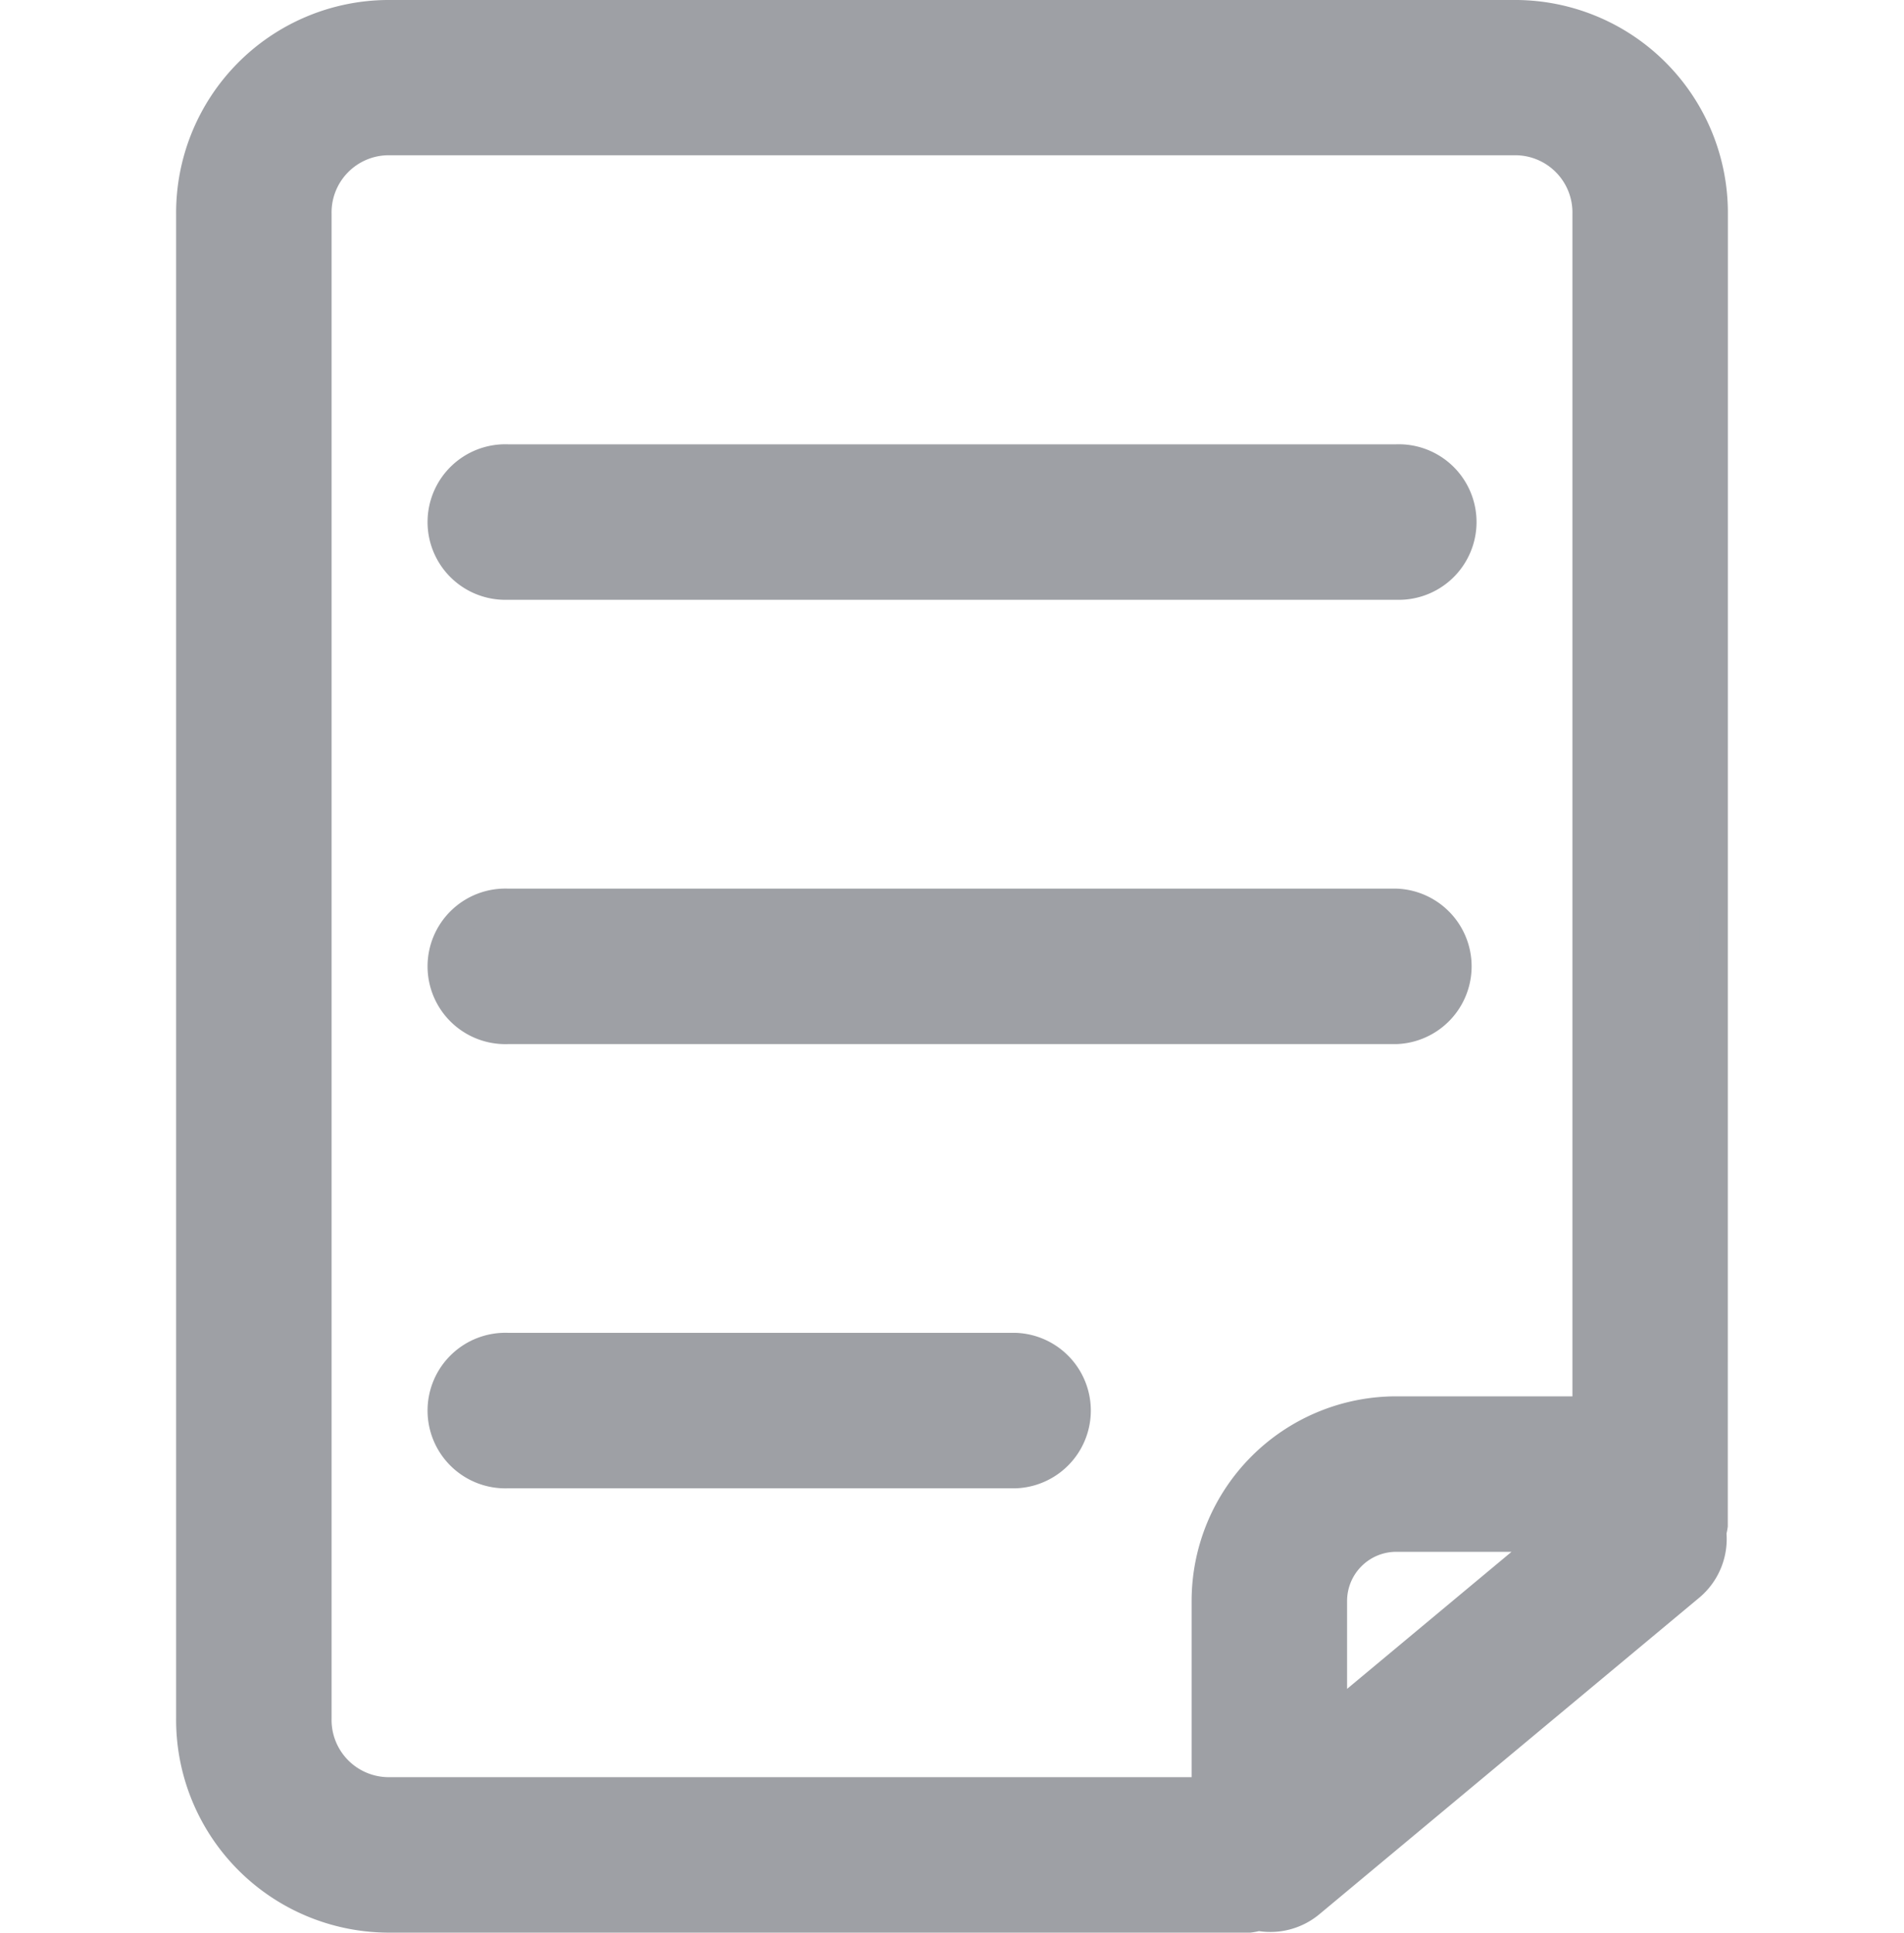 <svg xmlns="http://www.w3.org/2000/svg" width="20" height="20.3" viewBox="0 0 20 20.3">
  <defs>
    <style>
      .cls-1 {
        fill: #fff;
        stroke: #707070;
        opacity: 0;
      }

      .cls-2 {
        fill: #9ea0a5;
        stroke: #9ea0a5;
        stroke-width: 0.3px;
      }

      .cls-3 {
        stroke: none;
      }

      .cls-4 {
        fill: none;
      }
    </style>
  </defs>
  <g id="组_4673" data-name="组 4673" transform="translate(0 -0.85)">
    <g id="矩形_1819" data-name="矩形 1819" class="cls-1" transform="translate(0 1)">
      <rect class="cls-3" width="20" height="19.796"/>
      <rect class="cls-4" x="0.5" y="0.5" width="19" height="18.796"/>
    </g>
    <g id="组_4593" data-name="组 4593" transform="translate(2 1)">
      <path id="路径_3520" data-name="路径 3520" class="cls-2" d="M256.667,257.333H266A.667.667,0,1,0,266,256h-9.333a.667.667,0,1,0,0,1.333Zm0,4.667H266a.667.667,0,0,0,0-1.333h-9.333a.667.667,0,1,0,0,1.333ZM262,265.333h-5.333a.667.667,0,1,0,0,1.333H262a.667.667,0,0,0,0-1.333Z" transform="translate(-253.333 -251.333)"/>
      <path id="路径_3521" data-name="路径 3521" class="cls-2" d="M144,34.1a2.086,2.086,0,0,0-2.064-2.1H130.063A2.086,2.086,0,0,0,128,34.1V49.9a2.086,2.086,0,0,0,2.063,2.1h9.063a.608.608,0,0,0,.092-.019.655.655,0,0,0,.541-.136l4-3.333a.655.655,0,0,0,.225-.567.522.522,0,0,0,.015-.071ZM129.333,49.9V34.1a.751.751,0,0,1,.73-.769h11.873a.751.751,0,0,1,.731.769V46.667h-2a2,2,0,0,0-2,2v2h-8.6A.751.751,0,0,1,129.333,49.9ZM142.292,48,140,49.91V48.667a.667.667,0,0,1,.667-.667Z" transform="translate(-128 -32)"/>
    </g>
  </g>
</svg>
